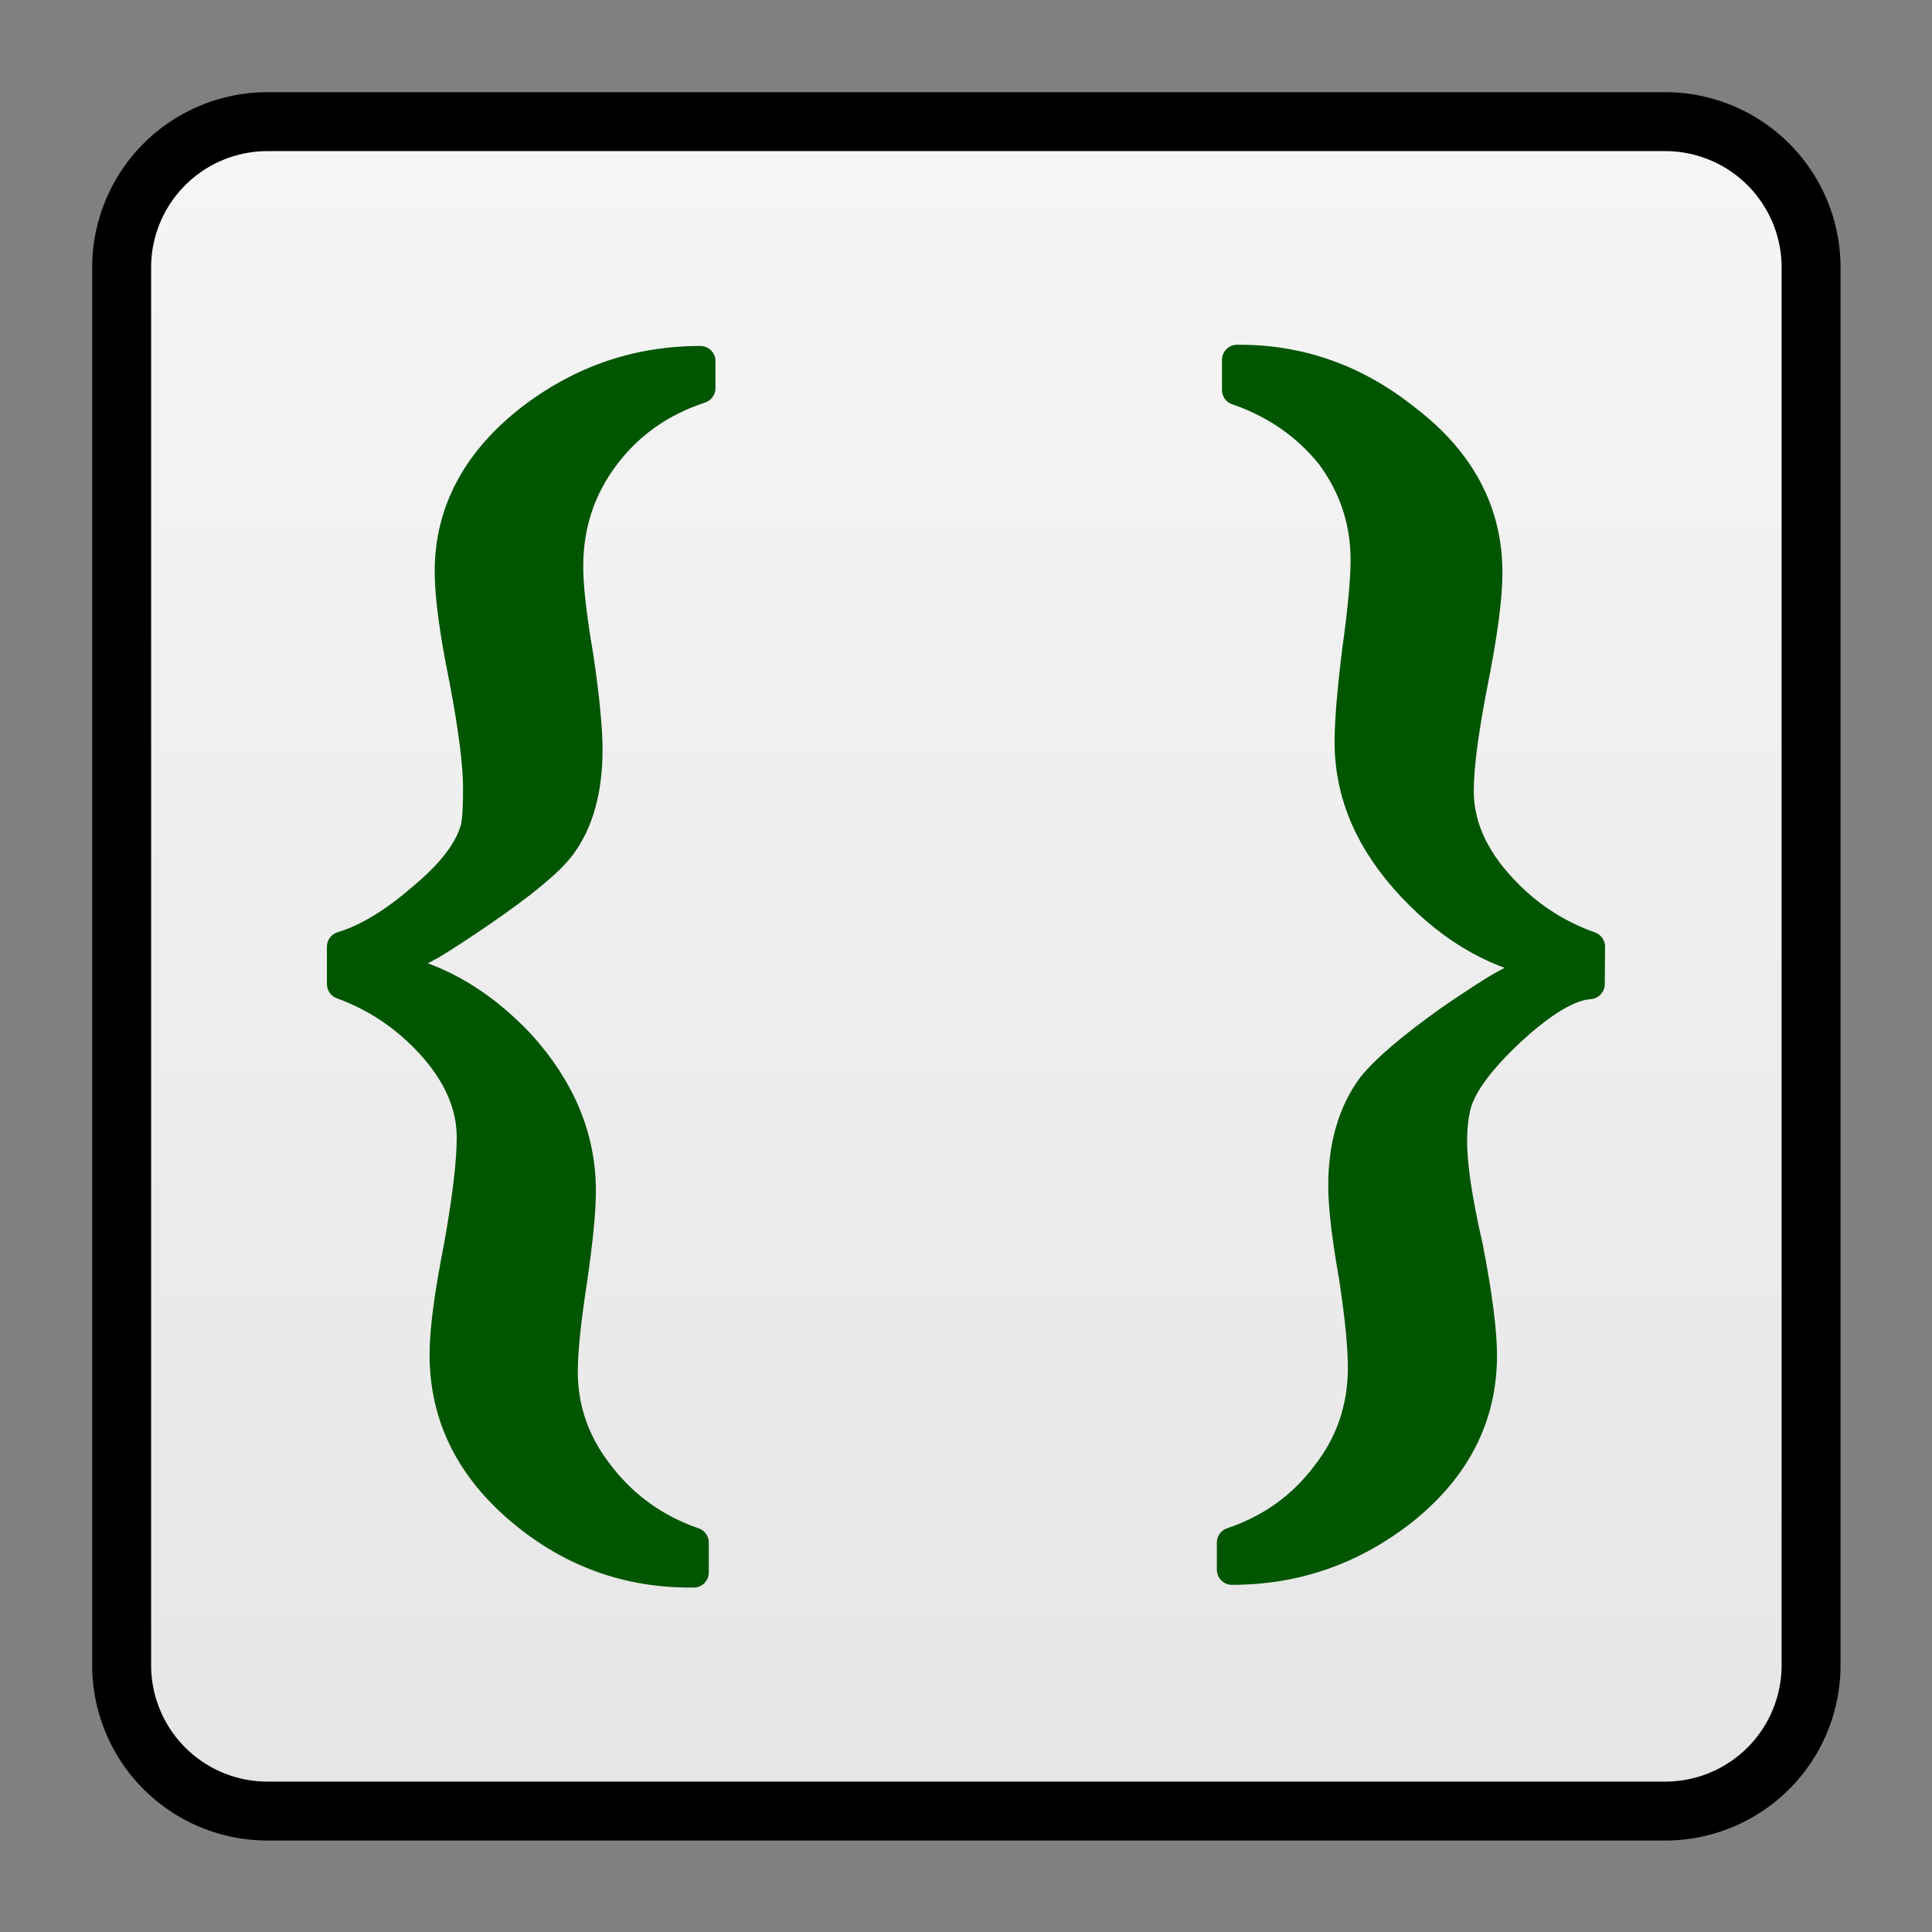 <svg xmlns="http://www.w3.org/2000/svg" xmlns:xlink="http://www.w3.org/1999/xlink" viewBox="0 0 64 64"><rect x="0" y="0" width="64" height="64" fill="#808080" stroke="none"/><defs/><linearGradient id="a" x1="32" x2="32" y1="59.68" y2="4.32" gradientUnits="userSpaceOnUse"><stop offset="0" stop-color="#e6e6e6"/><stop offset="1" stop-color="#f5f5f5"/></linearGradient><g fill="url(#a)" transform="matrix(.976 0 0 .976 .78 .78)"><use stroke="#000000aa" stroke-width="4" xlink:href="#B"/><use xlink:href="#B"/></g><path fill="#050" stroke="#050" stroke-linejoin="round" d="M23.2 12.86q-1.98.65-3.18 2.25-1.2 1.6-1.2 3.65 0 1.03.34 3 .3 2.04.3 3.07 0 2.02-.9 3.21-.6.78-2.63 2.17-1.07.73-1.64 1.07-1.07.6-1.74.73 2.6.38 4.68 2.59 2.01 2.22 2.01 4.85 0 .98-.29 2.96-.31 2.03-.31 3.02 0 1.93 1.26 3.49 1.2 1.53 3.08 2.18v.99h-.12q-3.13 0-5.55-2.02-2.58-2.14-2.58-5.2 0-1.2.48-3.62.42-2.37.42-3.57 0-1.63-1.38-3.13-1.24-1.34-2.92-1.95v-1.24q1.26-.38 2.7-1.64 1.44-1.2 1.73-2.3.08-.36.08-1.3 0-1.2-.46-3.62-.48-2.35-.48-3.57 0-2.96 2.7-5.06 2.5-1.91 5.6-1.91zM52.66 32.6q-.99.06-2.58 1.51-1.58 1.47-1.85 2.5-.13.52-.13 1.2 0 1.21.53 3.52.46 2.38.46 3.57 0 3.07-2.67 5.17Q43.93 52 40.81 52v-.9q1.93-.65 3.12-2.23 1.22-1.55 1.22-3.57 0-1.05-.3-3.02-.35-1.98-.35-3 0-1.98.95-3.28.69-.86 2.62-2.23 1.07-.73 1.64-1.07 1.07-.6 1.76-.73-2.62-.4-4.68-2.59-2.08-2.2-2.08-4.8 0-1.01.25-3.03.28-2.01.28-3 0-1.93-1.16-3.49-1.22-1.5-3.1-2.14v-1h.08q3.06 0 5.54 2 2.67 2.05 2.67 5.05 0 1.22-.48 3.63-.47 2.4-.47 3.6 0 1.68 1.39 3.19 1.24 1.36 2.96 1.97z"/><defs><path id="B" d="M8.28 4.33h47.44a3.95 3.95 0 013.95 3.95v47.44a3.95 3.95 0 01-3.95 3.95H8.28a3.95 3.95 0 01-3.95-3.95V8.28a3.95 3.95 0 013.95-3.95zm0 0"/></defs></svg>